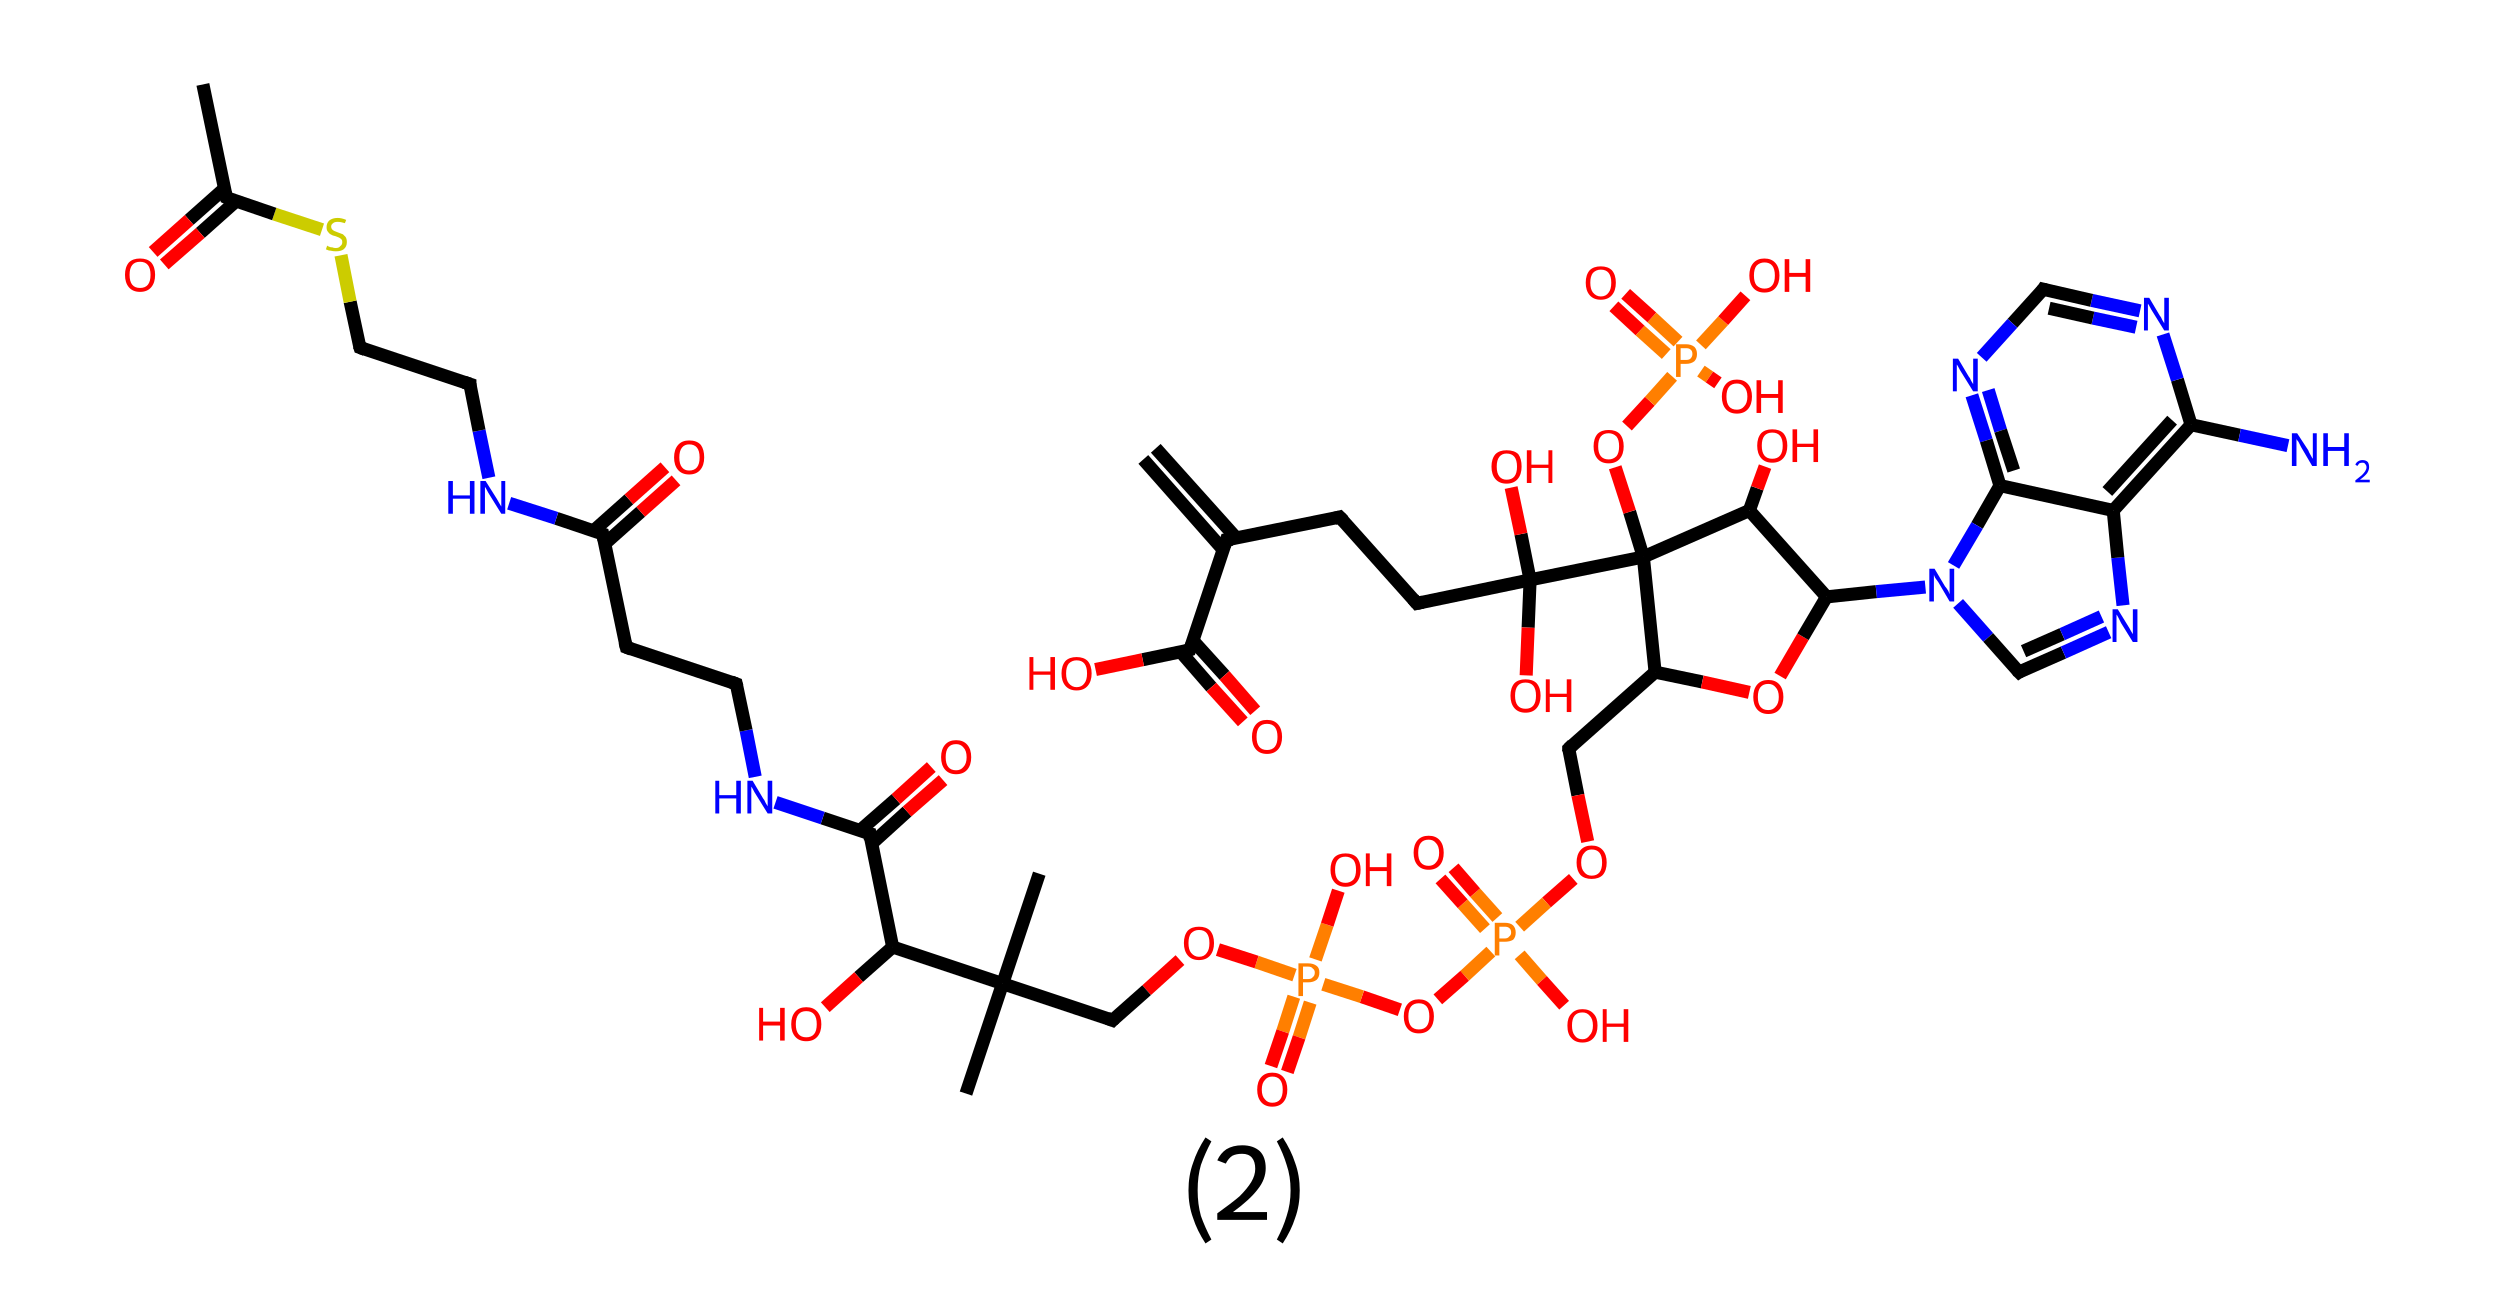 <?xml version='1.0' encoding='ASCII' standalone='yes'?>
<svg xmlns="http://www.w3.org/2000/svg" xmlns:rdkit="http://www.rdkit.org/xml" xmlns:xlink="http://www.w3.org/1999/xlink" version="1.1" baseProfile="full" xml:space="preserve" width="382px" height="200px" viewBox="0 0 382 200">
<!-- END OF HEADER -->
<rect style="opacity:1.0;fill:#FFFFFF;stroke:none" width="382.0" height="200.0" x="0.0" y="0.0"> </rect>
<path class="bond-0 atom-0 atom-1" d="M 176.6,68.5 L 188.9,82.2" style="fill:none;fill-rule:evenodd;stroke:#000000;stroke-width:2.0px;stroke-linecap:butt;stroke-linejoin:miter;stroke-opacity:1"/>
<path class="bond-0 atom-0 atom-1" d="M 174.7,70.2 L 186.9,84.0" style="fill:none;fill-rule:evenodd;stroke:#000000;stroke-width:2.0px;stroke-linecap:butt;stroke-linejoin:miter;stroke-opacity:1"/>
<path class="bond-1 atom-1 atom-2" d="M 187.4,82.5 L 204.7,79.0" style="fill:none;fill-rule:evenodd;stroke:#000000;stroke-width:2.0px;stroke-linecap:butt;stroke-linejoin:miter;stroke-opacity:1"/>
<path class="bond-2 atom-2 atom-3" d="M 204.7,79.0 L 216.5,92.2" style="fill:none;fill-rule:evenodd;stroke:#000000;stroke-width:2.0px;stroke-linecap:butt;stroke-linejoin:miter;stroke-opacity:1"/>
<path class="bond-3 atom-3 atom-4" d="M 216.5,92.2 L 233.8,88.6" style="fill:none;fill-rule:evenodd;stroke:#000000;stroke-width:2.0px;stroke-linecap:butt;stroke-linejoin:miter;stroke-opacity:1"/>
<path class="bond-4 atom-4 atom-5" d="M 233.8,88.6 L 233.5,95.9" style="fill:none;fill-rule:evenodd;stroke:#000000;stroke-width:2.0px;stroke-linecap:butt;stroke-linejoin:miter;stroke-opacity:1"/>
<path class="bond-4 atom-4 atom-5" d="M 233.5,95.9 L 233.2,103.2" style="fill:none;fill-rule:evenodd;stroke:#FF0000;stroke-width:2.0px;stroke-linecap:butt;stroke-linejoin:miter;stroke-opacity:1"/>
<path class="bond-5 atom-4 atom-6" d="M 233.8,88.6 L 232.4,81.6" style="fill:none;fill-rule:evenodd;stroke:#000000;stroke-width:2.0px;stroke-linecap:butt;stroke-linejoin:miter;stroke-opacity:1"/>
<path class="bond-5 atom-4 atom-6" d="M 232.4,81.6 L 230.9,74.5" style="fill:none;fill-rule:evenodd;stroke:#FF0000;stroke-width:2.0px;stroke-linecap:butt;stroke-linejoin:miter;stroke-opacity:1"/>
<path class="bond-6 atom-4 atom-7" d="M 233.8,88.6 L 251.1,85.1" style="fill:none;fill-rule:evenodd;stroke:#000000;stroke-width:2.0px;stroke-linecap:butt;stroke-linejoin:miter;stroke-opacity:1"/>
<path class="bond-7 atom-7 atom-8" d="M 251.1,85.1 L 249.0,78.2" style="fill:none;fill-rule:evenodd;stroke:#000000;stroke-width:2.0px;stroke-linecap:butt;stroke-linejoin:miter;stroke-opacity:1"/>
<path class="bond-7 atom-7 atom-8" d="M 249.0,78.2 L 246.8,71.4" style="fill:none;fill-rule:evenodd;stroke:#FF0000;stroke-width:2.0px;stroke-linecap:butt;stroke-linejoin:miter;stroke-opacity:1"/>
<path class="bond-8 atom-8 atom-9" d="M 248.6,65.1 L 252.1,61.3" style="fill:none;fill-rule:evenodd;stroke:#FF0000;stroke-width:2.0px;stroke-linecap:butt;stroke-linejoin:miter;stroke-opacity:1"/>
<path class="bond-8 atom-8 atom-9" d="M 252.1,61.3 L 255.5,57.5" style="fill:none;fill-rule:evenodd;stroke:#FF7F00;stroke-width:2.0px;stroke-linecap:butt;stroke-linejoin:miter;stroke-opacity:1"/>
<path class="bond-9 atom-9 atom-10" d="M 256.4,52.2 L 252.4,48.5" style="fill:none;fill-rule:evenodd;stroke:#FF7F00;stroke-width:2.0px;stroke-linecap:butt;stroke-linejoin:miter;stroke-opacity:1"/>
<path class="bond-9 atom-9 atom-10" d="M 252.4,48.5 L 248.4,44.9" style="fill:none;fill-rule:evenodd;stroke:#FF0000;stroke-width:2.0px;stroke-linecap:butt;stroke-linejoin:miter;stroke-opacity:1"/>
<path class="bond-9 atom-9 atom-10" d="M 254.6,54.1 L 250.6,50.5" style="fill:none;fill-rule:evenodd;stroke:#FF7F00;stroke-width:2.0px;stroke-linecap:butt;stroke-linejoin:miter;stroke-opacity:1"/>
<path class="bond-9 atom-9 atom-10" d="M 250.6,50.5 L 246.6,46.8" style="fill:none;fill-rule:evenodd;stroke:#FF0000;stroke-width:2.0px;stroke-linecap:butt;stroke-linejoin:miter;stroke-opacity:1"/>
<path class="bond-10 atom-9 atom-11" d="M 259.9,56.7 L 261.2,57.6" style="fill:none;fill-rule:evenodd;stroke:#FF7F00;stroke-width:2.0px;stroke-linecap:butt;stroke-linejoin:miter;stroke-opacity:1"/>
<path class="bond-10 atom-9 atom-11" d="M 261.2,57.6 L 262.5,58.5" style="fill:none;fill-rule:evenodd;stroke:#FF0000;stroke-width:2.0px;stroke-linecap:butt;stroke-linejoin:miter;stroke-opacity:1"/>
<path class="bond-11 atom-9 atom-12" d="M 259.9,52.7 L 263.3,49.0" style="fill:none;fill-rule:evenodd;stroke:#FF7F00;stroke-width:2.0px;stroke-linecap:butt;stroke-linejoin:miter;stroke-opacity:1"/>
<path class="bond-11 atom-9 atom-12" d="M 263.3,49.0 L 266.7,45.2" style="fill:none;fill-rule:evenodd;stroke:#FF0000;stroke-width:2.0px;stroke-linecap:butt;stroke-linejoin:miter;stroke-opacity:1"/>
<path class="bond-12 atom-7 atom-13" d="M 251.1,85.1 L 252.9,102.7" style="fill:none;fill-rule:evenodd;stroke:#000000;stroke-width:2.0px;stroke-linecap:butt;stroke-linejoin:miter;stroke-opacity:1"/>
<path class="bond-13 atom-13 atom-14" d="M 252.9,102.7 L 239.7,114.4" style="fill:none;fill-rule:evenodd;stroke:#000000;stroke-width:2.0px;stroke-linecap:butt;stroke-linejoin:miter;stroke-opacity:1"/>
<path class="bond-14 atom-14 atom-15" d="M 239.7,114.4 L 241.1,121.5" style="fill:none;fill-rule:evenodd;stroke:#000000;stroke-width:2.0px;stroke-linecap:butt;stroke-linejoin:miter;stroke-opacity:1"/>
<path class="bond-14 atom-14 atom-15" d="M 241.1,121.5 L 242.6,128.6" style="fill:none;fill-rule:evenodd;stroke:#FF0000;stroke-width:2.0px;stroke-linecap:butt;stroke-linejoin:miter;stroke-opacity:1"/>
<path class="bond-15 atom-15 atom-16" d="M 240.4,134.3 L 236.3,137.9" style="fill:none;fill-rule:evenodd;stroke:#FF0000;stroke-width:2.0px;stroke-linecap:butt;stroke-linejoin:miter;stroke-opacity:1"/>
<path class="bond-15 atom-15 atom-16" d="M 236.3,137.9 L 232.2,141.6" style="fill:none;fill-rule:evenodd;stroke:#FF7F00;stroke-width:2.0px;stroke-linecap:butt;stroke-linejoin:miter;stroke-opacity:1"/>
<path class="bond-16 atom-16 atom-17" d="M 228.8,140.2 L 225.4,136.4" style="fill:none;fill-rule:evenodd;stroke:#FF7F00;stroke-width:2.0px;stroke-linecap:butt;stroke-linejoin:miter;stroke-opacity:1"/>
<path class="bond-16 atom-16 atom-17" d="M 225.4,136.4 L 222.1,132.6" style="fill:none;fill-rule:evenodd;stroke:#FF0000;stroke-width:2.0px;stroke-linecap:butt;stroke-linejoin:miter;stroke-opacity:1"/>
<path class="bond-16 atom-16 atom-17" d="M 226.9,141.9 L 223.5,138.1" style="fill:none;fill-rule:evenodd;stroke:#FF7F00;stroke-width:2.0px;stroke-linecap:butt;stroke-linejoin:miter;stroke-opacity:1"/>
<path class="bond-16 atom-16 atom-17" d="M 223.5,138.1 L 220.1,134.3" style="fill:none;fill-rule:evenodd;stroke:#FF0000;stroke-width:2.0px;stroke-linecap:butt;stroke-linejoin:miter;stroke-opacity:1"/>
<path class="bond-17 atom-16 atom-18" d="M 232.2,145.9 L 235.6,149.8" style="fill:none;fill-rule:evenodd;stroke:#FF7F00;stroke-width:2.0px;stroke-linecap:butt;stroke-linejoin:miter;stroke-opacity:1"/>
<path class="bond-17 atom-16 atom-18" d="M 235.6,149.8 L 239.0,153.6" style="fill:none;fill-rule:evenodd;stroke:#FF0000;stroke-width:2.0px;stroke-linecap:butt;stroke-linejoin:miter;stroke-opacity:1"/>
<path class="bond-18 atom-16 atom-19" d="M 227.8,145.4 L 223.8,149.1" style="fill:none;fill-rule:evenodd;stroke:#FF7F00;stroke-width:2.0px;stroke-linecap:butt;stroke-linejoin:miter;stroke-opacity:1"/>
<path class="bond-18 atom-16 atom-19" d="M 223.8,149.1 L 219.7,152.7" style="fill:none;fill-rule:evenodd;stroke:#FF0000;stroke-width:2.0px;stroke-linecap:butt;stroke-linejoin:miter;stroke-opacity:1"/>
<path class="bond-19 atom-19 atom-20" d="M 213.9,154.3 L 208.1,152.3" style="fill:none;fill-rule:evenodd;stroke:#FF0000;stroke-width:2.0px;stroke-linecap:butt;stroke-linejoin:miter;stroke-opacity:1"/>
<path class="bond-19 atom-19 atom-20" d="M 208.1,152.3 L 202.2,150.4" style="fill:none;fill-rule:evenodd;stroke:#FF7F00;stroke-width:2.0px;stroke-linecap:butt;stroke-linejoin:miter;stroke-opacity:1"/>
<path class="bond-20 atom-20 atom-21" d="M 197.7,152.3 L 196.0,157.6" style="fill:none;fill-rule:evenodd;stroke:#FF7F00;stroke-width:2.0px;stroke-linecap:butt;stroke-linejoin:miter;stroke-opacity:1"/>
<path class="bond-20 atom-20 atom-21" d="M 196.0,157.6 L 194.2,162.9" style="fill:none;fill-rule:evenodd;stroke:#FF0000;stroke-width:2.0px;stroke-linecap:butt;stroke-linejoin:miter;stroke-opacity:1"/>
<path class="bond-20 atom-20 atom-21" d="M 200.2,153.2 L 198.5,158.5" style="fill:none;fill-rule:evenodd;stroke:#FF7F00;stroke-width:2.0px;stroke-linecap:butt;stroke-linejoin:miter;stroke-opacity:1"/>
<path class="bond-20 atom-20 atom-21" d="M 198.5,158.5 L 196.7,163.8" style="fill:none;fill-rule:evenodd;stroke:#FF0000;stroke-width:2.0px;stroke-linecap:butt;stroke-linejoin:miter;stroke-opacity:1"/>
<path class="bond-21 atom-20 atom-22" d="M 201.0,146.6 L 202.8,141.3" style="fill:none;fill-rule:evenodd;stroke:#FF7F00;stroke-width:2.0px;stroke-linecap:butt;stroke-linejoin:miter;stroke-opacity:1"/>
<path class="bond-21 atom-20 atom-22" d="M 202.8,141.3 L 204.5,136.1" style="fill:none;fill-rule:evenodd;stroke:#FF0000;stroke-width:2.0px;stroke-linecap:butt;stroke-linejoin:miter;stroke-opacity:1"/>
<path class="bond-22 atom-20 atom-23" d="M 197.8,149.0 L 192.0,147.0" style="fill:none;fill-rule:evenodd;stroke:#FF7F00;stroke-width:2.0px;stroke-linecap:butt;stroke-linejoin:miter;stroke-opacity:1"/>
<path class="bond-22 atom-20 atom-23" d="M 192.0,147.0 L 186.1,145.1" style="fill:none;fill-rule:evenodd;stroke:#FF0000;stroke-width:2.0px;stroke-linecap:butt;stroke-linejoin:miter;stroke-opacity:1"/>
<path class="bond-23 atom-23 atom-24" d="M 180.3,146.7 L 175.2,151.3" style="fill:none;fill-rule:evenodd;stroke:#FF0000;stroke-width:2.0px;stroke-linecap:butt;stroke-linejoin:miter;stroke-opacity:1"/>
<path class="bond-23 atom-23 atom-24" d="M 175.2,151.3 L 170.0,155.9" style="fill:none;fill-rule:evenodd;stroke:#000000;stroke-width:2.0px;stroke-linecap:butt;stroke-linejoin:miter;stroke-opacity:1"/>
<path class="bond-24 atom-24 atom-25" d="M 170.0,155.9 L 153.2,150.3" style="fill:none;fill-rule:evenodd;stroke:#000000;stroke-width:2.0px;stroke-linecap:butt;stroke-linejoin:miter;stroke-opacity:1"/>
<path class="bond-25 atom-25 atom-26" d="M 153.2,150.3 L 158.8,133.5" style="fill:none;fill-rule:evenodd;stroke:#000000;stroke-width:2.0px;stroke-linecap:butt;stroke-linejoin:miter;stroke-opacity:1"/>
<path class="bond-26 atom-25 atom-27" d="M 153.2,150.3 L 147.6,167.1" style="fill:none;fill-rule:evenodd;stroke:#000000;stroke-width:2.0px;stroke-linecap:butt;stroke-linejoin:miter;stroke-opacity:1"/>
<path class="bond-27 atom-25 atom-28" d="M 153.2,150.3 L 136.4,144.7" style="fill:none;fill-rule:evenodd;stroke:#000000;stroke-width:2.0px;stroke-linecap:butt;stroke-linejoin:miter;stroke-opacity:1"/>
<path class="bond-28 atom-28 atom-29" d="M 136.4,144.7 L 131.2,149.3" style="fill:none;fill-rule:evenodd;stroke:#000000;stroke-width:2.0px;stroke-linecap:butt;stroke-linejoin:miter;stroke-opacity:1"/>
<path class="bond-28 atom-28 atom-29" d="M 131.2,149.3 L 126.1,153.9" style="fill:none;fill-rule:evenodd;stroke:#FF0000;stroke-width:2.0px;stroke-linecap:butt;stroke-linejoin:miter;stroke-opacity:1"/>
<path class="bond-29 atom-28 atom-30" d="M 136.4,144.7 L 132.9,127.4" style="fill:none;fill-rule:evenodd;stroke:#000000;stroke-width:2.0px;stroke-linecap:butt;stroke-linejoin:miter;stroke-opacity:1"/>
<path class="bond-30 atom-30 atom-31" d="M 133.2,128.9 L 138.6,124.0" style="fill:none;fill-rule:evenodd;stroke:#000000;stroke-width:2.0px;stroke-linecap:butt;stroke-linejoin:miter;stroke-opacity:1"/>
<path class="bond-30 atom-30 atom-31" d="M 138.6,124.0 L 144.1,119.2" style="fill:none;fill-rule:evenodd;stroke:#FF0000;stroke-width:2.0px;stroke-linecap:butt;stroke-linejoin:miter;stroke-opacity:1"/>
<path class="bond-30 atom-30 atom-31" d="M 131.4,126.9 L 136.9,122.1" style="fill:none;fill-rule:evenodd;stroke:#000000;stroke-width:2.0px;stroke-linecap:butt;stroke-linejoin:miter;stroke-opacity:1"/>
<path class="bond-30 atom-30 atom-31" d="M 136.9,122.1 L 142.3,117.2" style="fill:none;fill-rule:evenodd;stroke:#FF0000;stroke-width:2.0px;stroke-linecap:butt;stroke-linejoin:miter;stroke-opacity:1"/>
<path class="bond-31 atom-30 atom-32" d="M 132.9,127.4 L 125.7,125.0" style="fill:none;fill-rule:evenodd;stroke:#000000;stroke-width:2.0px;stroke-linecap:butt;stroke-linejoin:miter;stroke-opacity:1"/>
<path class="bond-31 atom-30 atom-32" d="M 125.7,125.0 L 118.5,122.6" style="fill:none;fill-rule:evenodd;stroke:#0000FF;stroke-width:2.0px;stroke-linecap:butt;stroke-linejoin:miter;stroke-opacity:1"/>
<path class="bond-32 atom-32 atom-33" d="M 115.4,118.7 L 114.0,111.6" style="fill:none;fill-rule:evenodd;stroke:#0000FF;stroke-width:2.0px;stroke-linecap:butt;stroke-linejoin:miter;stroke-opacity:1"/>
<path class="bond-32 atom-32 atom-33" d="M 114.0,111.6 L 112.5,104.5" style="fill:none;fill-rule:evenodd;stroke:#000000;stroke-width:2.0px;stroke-linecap:butt;stroke-linejoin:miter;stroke-opacity:1"/>
<path class="bond-33 atom-33 atom-34" d="M 112.5,104.5 L 95.7,98.9" style="fill:none;fill-rule:evenodd;stroke:#000000;stroke-width:2.0px;stroke-linecap:butt;stroke-linejoin:miter;stroke-opacity:1"/>
<path class="bond-34 atom-34 atom-35" d="M 95.7,98.9 L 92.1,81.6" style="fill:none;fill-rule:evenodd;stroke:#000000;stroke-width:2.0px;stroke-linecap:butt;stroke-linejoin:miter;stroke-opacity:1"/>
<path class="bond-35 atom-35 atom-36" d="M 92.4,83.1 L 97.9,78.2" style="fill:none;fill-rule:evenodd;stroke:#000000;stroke-width:2.0px;stroke-linecap:butt;stroke-linejoin:miter;stroke-opacity:1"/>
<path class="bond-35 atom-35 atom-36" d="M 97.9,78.2 L 103.3,73.4" style="fill:none;fill-rule:evenodd;stroke:#FF0000;stroke-width:2.0px;stroke-linecap:butt;stroke-linejoin:miter;stroke-opacity:1"/>
<path class="bond-35 atom-35 atom-36" d="M 90.7,81.1 L 96.1,76.3" style="fill:none;fill-rule:evenodd;stroke:#000000;stroke-width:2.0px;stroke-linecap:butt;stroke-linejoin:miter;stroke-opacity:1"/>
<path class="bond-35 atom-35 atom-36" d="M 96.1,76.3 L 101.6,71.4" style="fill:none;fill-rule:evenodd;stroke:#FF0000;stroke-width:2.0px;stroke-linecap:butt;stroke-linejoin:miter;stroke-opacity:1"/>
<path class="bond-36 atom-35 atom-37" d="M 92.1,81.6 L 85.0,79.2" style="fill:none;fill-rule:evenodd;stroke:#000000;stroke-width:2.0px;stroke-linecap:butt;stroke-linejoin:miter;stroke-opacity:1"/>
<path class="bond-36 atom-35 atom-37" d="M 85.0,79.2 L 77.8,76.9" style="fill:none;fill-rule:evenodd;stroke:#0000FF;stroke-width:2.0px;stroke-linecap:butt;stroke-linejoin:miter;stroke-opacity:1"/>
<path class="bond-37 atom-37 atom-38" d="M 74.7,73.0 L 73.2,65.8" style="fill:none;fill-rule:evenodd;stroke:#0000FF;stroke-width:2.0px;stroke-linecap:butt;stroke-linejoin:miter;stroke-opacity:1"/>
<path class="bond-37 atom-37 atom-38" d="M 73.2,65.8 L 71.8,58.7" style="fill:none;fill-rule:evenodd;stroke:#000000;stroke-width:2.0px;stroke-linecap:butt;stroke-linejoin:miter;stroke-opacity:1"/>
<path class="bond-38 atom-38 atom-39" d="M 71.8,58.7 L 55.0,53.1" style="fill:none;fill-rule:evenodd;stroke:#000000;stroke-width:2.0px;stroke-linecap:butt;stroke-linejoin:miter;stroke-opacity:1"/>
<path class="bond-39 atom-39 atom-40" d="M 55.0,53.1 L 53.5,46.1" style="fill:none;fill-rule:evenodd;stroke:#000000;stroke-width:2.0px;stroke-linecap:butt;stroke-linejoin:miter;stroke-opacity:1"/>
<path class="bond-39 atom-39 atom-40" d="M 53.5,46.1 L 52.1,39.0" style="fill:none;fill-rule:evenodd;stroke:#CCCC00;stroke-width:2.0px;stroke-linecap:butt;stroke-linejoin:miter;stroke-opacity:1"/>
<path class="bond-40 atom-40 atom-41" d="M 49.2,35.1 L 41.9,32.7" style="fill:none;fill-rule:evenodd;stroke:#CCCC00;stroke-width:2.0px;stroke-linecap:butt;stroke-linejoin:miter;stroke-opacity:1"/>
<path class="bond-40 atom-40 atom-41" d="M 41.9,32.7 L 34.6,30.2" style="fill:none;fill-rule:evenodd;stroke:#000000;stroke-width:2.0px;stroke-linecap:butt;stroke-linejoin:miter;stroke-opacity:1"/>
<path class="bond-41 atom-41 atom-42" d="M 34.6,30.2 L 31.0,12.9" style="fill:none;fill-rule:evenodd;stroke:#000000;stroke-width:2.0px;stroke-linecap:butt;stroke-linejoin:miter;stroke-opacity:1"/>
<path class="bond-42 atom-41 atom-43" d="M 34.3,28.8 L 28.9,33.6" style="fill:none;fill-rule:evenodd;stroke:#000000;stroke-width:2.0px;stroke-linecap:butt;stroke-linejoin:miter;stroke-opacity:1"/>
<path class="bond-42 atom-41 atom-43" d="M 28.9,33.6 L 23.4,38.5" style="fill:none;fill-rule:evenodd;stroke:#FF0000;stroke-width:2.0px;stroke-linecap:butt;stroke-linejoin:miter;stroke-opacity:1"/>
<path class="bond-42 atom-41 atom-43" d="M 36.1,30.7 L 30.6,35.6" style="fill:none;fill-rule:evenodd;stroke:#000000;stroke-width:2.0px;stroke-linecap:butt;stroke-linejoin:miter;stroke-opacity:1"/>
<path class="bond-42 atom-41 atom-43" d="M 30.6,35.6 L 25.1,40.4" style="fill:none;fill-rule:evenodd;stroke:#FF0000;stroke-width:2.0px;stroke-linecap:butt;stroke-linejoin:miter;stroke-opacity:1"/>
<path class="bond-43 atom-13 atom-44" d="M 252.9,102.7 L 260.1,104.2" style="fill:none;fill-rule:evenodd;stroke:#000000;stroke-width:2.0px;stroke-linecap:butt;stroke-linejoin:miter;stroke-opacity:1"/>
<path class="bond-43 atom-13 atom-44" d="M 260.1,104.2 L 267.3,105.8" style="fill:none;fill-rule:evenodd;stroke:#FF0000;stroke-width:2.0px;stroke-linecap:butt;stroke-linejoin:miter;stroke-opacity:1"/>
<path class="bond-44 atom-44 atom-45" d="M 272.0,103.3 L 275.5,97.3" style="fill:none;fill-rule:evenodd;stroke:#FF0000;stroke-width:2.0px;stroke-linecap:butt;stroke-linejoin:miter;stroke-opacity:1"/>
<path class="bond-44 atom-44 atom-45" d="M 275.5,97.3 L 279.1,91.2" style="fill:none;fill-rule:evenodd;stroke:#000000;stroke-width:2.0px;stroke-linecap:butt;stroke-linejoin:miter;stroke-opacity:1"/>
<path class="bond-45 atom-45 atom-46" d="M 279.1,91.2 L 286.7,90.4" style="fill:none;fill-rule:evenodd;stroke:#000000;stroke-width:2.0px;stroke-linecap:butt;stroke-linejoin:miter;stroke-opacity:1"/>
<path class="bond-45 atom-45 atom-46" d="M 286.7,90.4 L 294.2,89.7" style="fill:none;fill-rule:evenodd;stroke:#0000FF;stroke-width:2.0px;stroke-linecap:butt;stroke-linejoin:miter;stroke-opacity:1"/>
<path class="bond-46 atom-46 atom-47" d="M 299.2,92.2 L 303.8,97.4" style="fill:none;fill-rule:evenodd;stroke:#0000FF;stroke-width:2.0px;stroke-linecap:butt;stroke-linejoin:miter;stroke-opacity:1"/>
<path class="bond-46 atom-46 atom-47" d="M 303.8,97.4 L 308.5,102.7" style="fill:none;fill-rule:evenodd;stroke:#000000;stroke-width:2.0px;stroke-linecap:butt;stroke-linejoin:miter;stroke-opacity:1"/>
<path class="bond-47 atom-47 atom-48" d="M 308.5,102.7 L 315.3,99.7" style="fill:none;fill-rule:evenodd;stroke:#000000;stroke-width:2.0px;stroke-linecap:butt;stroke-linejoin:miter;stroke-opacity:1"/>
<path class="bond-47 atom-47 atom-48" d="M 315.3,99.7 L 322.2,96.6" style="fill:none;fill-rule:evenodd;stroke:#0000FF;stroke-width:2.0px;stroke-linecap:butt;stroke-linejoin:miter;stroke-opacity:1"/>
<path class="bond-47 atom-47 atom-48" d="M 309.2,99.5 L 315.1,96.9" style="fill:none;fill-rule:evenodd;stroke:#000000;stroke-width:2.0px;stroke-linecap:butt;stroke-linejoin:miter;stroke-opacity:1"/>
<path class="bond-47 atom-47 atom-48" d="M 315.1,96.9 L 321.1,94.2" style="fill:none;fill-rule:evenodd;stroke:#0000FF;stroke-width:2.0px;stroke-linecap:butt;stroke-linejoin:miter;stroke-opacity:1"/>
<path class="bond-48 atom-48 atom-49" d="M 324.4,92.5 L 323.6,85.2" style="fill:none;fill-rule:evenodd;stroke:#0000FF;stroke-width:2.0px;stroke-linecap:butt;stroke-linejoin:miter;stroke-opacity:1"/>
<path class="bond-48 atom-48 atom-49" d="M 323.6,85.2 L 322.9,78.0" style="fill:none;fill-rule:evenodd;stroke:#000000;stroke-width:2.0px;stroke-linecap:butt;stroke-linejoin:miter;stroke-opacity:1"/>
<path class="bond-49 atom-49 atom-50" d="M 322.9,78.0 L 334.8,64.9" style="fill:none;fill-rule:evenodd;stroke:#000000;stroke-width:2.0px;stroke-linecap:butt;stroke-linejoin:miter;stroke-opacity:1"/>
<path class="bond-49 atom-49 atom-50" d="M 322.0,75.1 L 331.9,64.2" style="fill:none;fill-rule:evenodd;stroke:#000000;stroke-width:2.0px;stroke-linecap:butt;stroke-linejoin:miter;stroke-opacity:1"/>
<path class="bond-50 atom-50 atom-51" d="M 334.8,64.9 L 342.2,66.5" style="fill:none;fill-rule:evenodd;stroke:#000000;stroke-width:2.0px;stroke-linecap:butt;stroke-linejoin:miter;stroke-opacity:1"/>
<path class="bond-50 atom-50 atom-51" d="M 342.2,66.5 L 349.6,68.1" style="fill:none;fill-rule:evenodd;stroke:#0000FF;stroke-width:2.0px;stroke-linecap:butt;stroke-linejoin:miter;stroke-opacity:1"/>
<path class="bond-51 atom-50 atom-52" d="M 334.8,64.9 L 332.7,58.0" style="fill:none;fill-rule:evenodd;stroke:#000000;stroke-width:2.0px;stroke-linecap:butt;stroke-linejoin:miter;stroke-opacity:1"/>
<path class="bond-51 atom-50 atom-52" d="M 332.7,58.0 L 330.5,51.1" style="fill:none;fill-rule:evenodd;stroke:#0000FF;stroke-width:2.0px;stroke-linecap:butt;stroke-linejoin:miter;stroke-opacity:1"/>
<path class="bond-52 atom-52 atom-53" d="M 327.0,47.5 L 319.6,45.9" style="fill:none;fill-rule:evenodd;stroke:#0000FF;stroke-width:2.0px;stroke-linecap:butt;stroke-linejoin:miter;stroke-opacity:1"/>
<path class="bond-52 atom-52 atom-53" d="M 319.6,45.9 L 312.2,44.2" style="fill:none;fill-rule:evenodd;stroke:#000000;stroke-width:2.0px;stroke-linecap:butt;stroke-linejoin:miter;stroke-opacity:1"/>
<path class="bond-52 atom-52 atom-53" d="M 326.4,50.0 L 319.8,48.6" style="fill:none;fill-rule:evenodd;stroke:#0000FF;stroke-width:2.0px;stroke-linecap:butt;stroke-linejoin:miter;stroke-opacity:1"/>
<path class="bond-52 atom-52 atom-53" d="M 319.8,48.6 L 313.1,47.1" style="fill:none;fill-rule:evenodd;stroke:#000000;stroke-width:2.0px;stroke-linecap:butt;stroke-linejoin:miter;stroke-opacity:1"/>
<path class="bond-53 atom-53 atom-54" d="M 312.2,44.2 L 307.5,49.4" style="fill:none;fill-rule:evenodd;stroke:#000000;stroke-width:2.0px;stroke-linecap:butt;stroke-linejoin:miter;stroke-opacity:1"/>
<path class="bond-53 atom-53 atom-54" d="M 307.5,49.4 L 302.8,54.6" style="fill:none;fill-rule:evenodd;stroke:#0000FF;stroke-width:2.0px;stroke-linecap:butt;stroke-linejoin:miter;stroke-opacity:1"/>
<path class="bond-54 atom-54 atom-55" d="M 301.3,60.4 L 303.5,67.3" style="fill:none;fill-rule:evenodd;stroke:#0000FF;stroke-width:2.0px;stroke-linecap:butt;stroke-linejoin:miter;stroke-opacity:1"/>
<path class="bond-54 atom-54 atom-55" d="M 303.5,67.3 L 305.6,74.2" style="fill:none;fill-rule:evenodd;stroke:#000000;stroke-width:2.0px;stroke-linecap:butt;stroke-linejoin:miter;stroke-opacity:1"/>
<path class="bond-54 atom-54 atom-55" d="M 303.8,59.6 L 305.7,65.8" style="fill:none;fill-rule:evenodd;stroke:#0000FF;stroke-width:2.0px;stroke-linecap:butt;stroke-linejoin:miter;stroke-opacity:1"/>
<path class="bond-54 atom-54 atom-55" d="M 305.7,65.8 L 307.7,71.9" style="fill:none;fill-rule:evenodd;stroke:#000000;stroke-width:2.0px;stroke-linecap:butt;stroke-linejoin:miter;stroke-opacity:1"/>
<path class="bond-55 atom-45 atom-56" d="M 279.1,91.2 L 267.3,78.0" style="fill:none;fill-rule:evenodd;stroke:#000000;stroke-width:2.0px;stroke-linecap:butt;stroke-linejoin:miter;stroke-opacity:1"/>
<path class="bond-56 atom-56 atom-57" d="M 267.3,78.0 L 268.5,74.6" style="fill:none;fill-rule:evenodd;stroke:#000000;stroke-width:2.0px;stroke-linecap:butt;stroke-linejoin:miter;stroke-opacity:1"/>
<path class="bond-56 atom-56 atom-57" d="M 268.5,74.6 L 269.7,71.3" style="fill:none;fill-rule:evenodd;stroke:#FF0000;stroke-width:2.0px;stroke-linecap:butt;stroke-linejoin:miter;stroke-opacity:1"/>
<path class="bond-57 atom-1 atom-58" d="M 187.4,82.5 L 181.8,99.3" style="fill:none;fill-rule:evenodd;stroke:#000000;stroke-width:2.0px;stroke-linecap:butt;stroke-linejoin:miter;stroke-opacity:1"/>
<path class="bond-58 atom-58 atom-59" d="M 180.4,99.6 L 185.1,105.0" style="fill:none;fill-rule:evenodd;stroke:#000000;stroke-width:2.0px;stroke-linecap:butt;stroke-linejoin:miter;stroke-opacity:1"/>
<path class="bond-58 atom-58 atom-59" d="M 185.1,105.0 L 189.9,110.3" style="fill:none;fill-rule:evenodd;stroke:#FF0000;stroke-width:2.0px;stroke-linecap:butt;stroke-linejoin:miter;stroke-opacity:1"/>
<path class="bond-58 atom-58 atom-59" d="M 182.3,97.9 L 187.1,103.2" style="fill:none;fill-rule:evenodd;stroke:#000000;stroke-width:2.0px;stroke-linecap:butt;stroke-linejoin:miter;stroke-opacity:1"/>
<path class="bond-58 atom-58 atom-59" d="M 187.1,103.2 L 191.8,108.6" style="fill:none;fill-rule:evenodd;stroke:#FF0000;stroke-width:2.0px;stroke-linecap:butt;stroke-linejoin:miter;stroke-opacity:1"/>
<path class="bond-59 atom-58 atom-60" d="M 181.8,99.3 L 174.6,100.8" style="fill:none;fill-rule:evenodd;stroke:#000000;stroke-width:2.0px;stroke-linecap:butt;stroke-linejoin:miter;stroke-opacity:1"/>
<path class="bond-59 atom-58 atom-60" d="M 174.6,100.8 L 167.4,102.3" style="fill:none;fill-rule:evenodd;stroke:#FF0000;stroke-width:2.0px;stroke-linecap:butt;stroke-linejoin:miter;stroke-opacity:1"/>
<path class="bond-60 atom-56 atom-7" d="M 267.3,78.0 L 251.1,85.1" style="fill:none;fill-rule:evenodd;stroke:#000000;stroke-width:2.0px;stroke-linecap:butt;stroke-linejoin:miter;stroke-opacity:1"/>
<path class="bond-61 atom-55 atom-46" d="M 305.6,74.2 L 302.1,80.3" style="fill:none;fill-rule:evenodd;stroke:#000000;stroke-width:2.0px;stroke-linecap:butt;stroke-linejoin:miter;stroke-opacity:1"/>
<path class="bond-61 atom-55 atom-46" d="M 302.1,80.3 L 298.5,86.4" style="fill:none;fill-rule:evenodd;stroke:#0000FF;stroke-width:2.0px;stroke-linecap:butt;stroke-linejoin:miter;stroke-opacity:1"/>
<path class="bond-62 atom-55 atom-49" d="M 305.6,74.2 L 322.9,78.0" style="fill:none;fill-rule:evenodd;stroke:#000000;stroke-width:2.0px;stroke-linecap:butt;stroke-linejoin:miter;stroke-opacity:1"/>
<path d="M 188.3,82.4 L 187.4,82.5 L 187.1,83.4" style="fill:none;stroke:#000000;stroke-width:2.0px;stroke-linecap:butt;stroke-linejoin:miter;stroke-opacity:1;"/>
<path d="M 203.9,79.2 L 204.7,79.0 L 205.3,79.6" style="fill:none;stroke:#000000;stroke-width:2.0px;stroke-linecap:butt;stroke-linejoin:miter;stroke-opacity:1;"/>
<path d="M 215.9,91.5 L 216.5,92.2 L 217.4,92.0" style="fill:none;stroke:#000000;stroke-width:2.0px;stroke-linecap:butt;stroke-linejoin:miter;stroke-opacity:1;"/>
<path d="M 240.3,113.8 L 239.7,114.4 L 239.7,114.8" style="fill:none;stroke:#000000;stroke-width:2.0px;stroke-linecap:butt;stroke-linejoin:miter;stroke-opacity:1;"/>
<path d="M 170.3,155.6 L 170.0,155.9 L 169.2,155.6" style="fill:none;stroke:#000000;stroke-width:2.0px;stroke-linecap:butt;stroke-linejoin:miter;stroke-opacity:1;"/>
<path d="M 133.0,128.3 L 132.9,127.4 L 132.5,127.3" style="fill:none;stroke:#000000;stroke-width:2.0px;stroke-linecap:butt;stroke-linejoin:miter;stroke-opacity:1;"/>
<path d="M 112.6,104.9 L 112.5,104.5 L 111.7,104.2" style="fill:none;stroke:#000000;stroke-width:2.0px;stroke-linecap:butt;stroke-linejoin:miter;stroke-opacity:1;"/>
<path d="M 96.5,99.2 L 95.7,98.9 L 95.5,98.1" style="fill:none;stroke:#000000;stroke-width:2.0px;stroke-linecap:butt;stroke-linejoin:miter;stroke-opacity:1;"/>
<path d="M 92.3,82.5 L 92.1,81.6 L 91.8,81.5" style="fill:none;stroke:#000000;stroke-width:2.0px;stroke-linecap:butt;stroke-linejoin:miter;stroke-opacity:1;"/>
<path d="M 71.8,59.1 L 71.8,58.7 L 70.9,58.4" style="fill:none;stroke:#000000;stroke-width:2.0px;stroke-linecap:butt;stroke-linejoin:miter;stroke-opacity:1;"/>
<path d="M 55.8,53.4 L 55.0,53.1 L 54.9,52.8" style="fill:none;stroke:#000000;stroke-width:2.0px;stroke-linecap:butt;stroke-linejoin:miter;stroke-opacity:1;"/>
<path d="M 35.0,30.4 L 34.6,30.2 L 34.4,29.4" style="fill:none;stroke:#000000;stroke-width:2.0px;stroke-linecap:butt;stroke-linejoin:miter;stroke-opacity:1;"/>
<path d="M 308.2,102.4 L 308.5,102.7 L 308.8,102.5" style="fill:none;stroke:#000000;stroke-width:2.0px;stroke-linecap:butt;stroke-linejoin:miter;stroke-opacity:1;"/>
<path d="M 312.6,44.3 L 312.2,44.2 L 312.0,44.5" style="fill:none;stroke:#000000;stroke-width:2.0px;stroke-linecap:butt;stroke-linejoin:miter;stroke-opacity:1;"/>
<path d="M 182.1,98.5 L 181.8,99.3 L 181.5,99.4" style="fill:none;stroke:#000000;stroke-width:2.0px;stroke-linecap:butt;stroke-linejoin:miter;stroke-opacity:1;"/>
<path class="atom-5" d="M 230.8 106.3 Q 230.8 105.1, 231.4 104.4 Q 232.0 103.8, 233.1 103.8 Q 234.2 103.8, 234.8 104.4 Q 235.4 105.1, 235.4 106.3 Q 235.4 107.5, 234.8 108.2 Q 234.2 108.9, 233.1 108.9 Q 232.0 108.9, 231.4 108.2 Q 230.8 107.5, 230.8 106.3 M 233.1 108.3 Q 233.9 108.3, 234.3 107.8 Q 234.7 107.3, 234.7 106.3 Q 234.7 105.3, 234.3 104.8 Q 233.9 104.3, 233.1 104.3 Q 232.3 104.3, 231.9 104.8 Q 231.5 105.3, 231.5 106.3 Q 231.5 107.3, 231.9 107.8 Q 232.3 108.3, 233.1 108.3 " fill="#FF0000"/>
<path class="atom-5" d="M 236.2 103.8 L 236.8 103.8 L 236.8 106.0 L 239.4 106.0 L 239.4 103.8 L 240.1 103.8 L 240.1 108.8 L 239.4 108.8 L 239.4 106.5 L 236.8 106.5 L 236.8 108.8 L 236.2 108.8 L 236.2 103.8 " fill="#FF0000"/>
<path class="atom-6" d="M 227.9 71.3 Q 227.9 70.1, 228.5 69.4 Q 229.1 68.8, 230.2 68.8 Q 231.4 68.8, 232.0 69.4 Q 232.5 70.1, 232.5 71.3 Q 232.5 72.5, 231.9 73.2 Q 231.3 73.9, 230.2 73.9 Q 229.1 73.9, 228.5 73.2 Q 227.9 72.5, 227.9 71.3 M 230.2 73.3 Q 231.0 73.3, 231.4 72.8 Q 231.8 72.3, 231.8 71.3 Q 231.8 70.3, 231.4 69.8 Q 231.0 69.3, 230.2 69.3 Q 229.5 69.3, 229.1 69.8 Q 228.7 70.3, 228.7 71.3 Q 228.7 72.3, 229.1 72.8 Q 229.5 73.3, 230.2 73.3 " fill="#FF0000"/>
<path class="atom-6" d="M 233.3 68.8 L 234.0 68.8 L 234.0 71.0 L 236.6 71.0 L 236.6 68.8 L 237.2 68.8 L 237.2 73.8 L 236.6 73.8 L 236.6 71.5 L 234.0 71.5 L 234.0 73.8 L 233.3 73.8 L 233.3 68.8 " fill="#FF0000"/>
<path class="atom-8" d="M 243.5 68.2 Q 243.5 67.0, 244.1 66.3 Q 244.7 65.7, 245.8 65.7 Q 246.9 65.7, 247.5 66.3 Q 248.1 67.0, 248.1 68.2 Q 248.1 69.4, 247.5 70.1 Q 246.9 70.8, 245.8 70.8 Q 244.7 70.8, 244.1 70.1 Q 243.5 69.4, 243.5 68.2 M 245.8 70.2 Q 246.5 70.2, 247.0 69.7 Q 247.4 69.2, 247.4 68.2 Q 247.4 67.2, 247.0 66.7 Q 246.5 66.2, 245.8 66.2 Q 245.0 66.2, 244.6 66.7 Q 244.2 67.2, 244.2 68.2 Q 244.2 69.2, 244.6 69.7 Q 245.0 70.2, 245.8 70.2 " fill="#FF0000"/>
<path class="atom-9" d="M 257.6 52.6 Q 258.4 52.6, 258.9 53.0 Q 259.3 53.4, 259.3 54.1 Q 259.3 54.8, 258.9 55.2 Q 258.4 55.6, 257.6 55.6 L 256.8 55.6 L 256.8 57.6 L 256.1 57.6 L 256.1 52.6 L 257.6 52.6 M 257.6 55.0 Q 258.1 55.0, 258.3 54.8 Q 258.6 54.5, 258.6 54.1 Q 258.6 53.6, 258.3 53.4 Q 258.1 53.2, 257.6 53.2 L 256.8 53.2 L 256.8 55.0 L 257.6 55.0 " fill="#FF7F00"/>
<path class="atom-10" d="M 242.3 43.2 Q 242.3 42.0, 242.9 41.3 Q 243.5 40.7, 244.6 40.7 Q 245.7 40.7, 246.3 41.3 Q 246.9 42.0, 246.9 43.2 Q 246.9 44.4, 246.3 45.1 Q 245.7 45.8, 244.6 45.8 Q 243.5 45.8, 242.9 45.1 Q 242.3 44.4, 242.3 43.2 M 244.6 45.3 Q 245.4 45.3, 245.8 44.7 Q 246.2 44.2, 246.2 43.2 Q 246.2 42.2, 245.8 41.7 Q 245.4 41.2, 244.6 41.2 Q 243.9 41.2, 243.4 41.7 Q 243.0 42.2, 243.0 43.2 Q 243.0 44.2, 243.4 44.7 Q 243.9 45.3, 244.6 45.3 " fill="#FF0000"/>
<path class="atom-11" d="M 263.1 60.6 Q 263.1 59.4, 263.7 58.7 Q 264.3 58.0, 265.4 58.0 Q 266.5 58.0, 267.1 58.7 Q 267.7 59.4, 267.7 60.6 Q 267.7 61.8, 267.1 62.5 Q 266.5 63.2, 265.4 63.2 Q 264.3 63.2, 263.7 62.5 Q 263.1 61.8, 263.1 60.6 M 265.4 62.6 Q 266.1 62.6, 266.5 62.1 Q 267.0 61.6, 267.0 60.6 Q 267.0 59.6, 266.5 59.1 Q 266.1 58.6, 265.4 58.6 Q 264.6 58.6, 264.2 59.1 Q 263.8 59.6, 263.8 60.6 Q 263.8 61.6, 264.2 62.1 Q 264.6 62.6, 265.4 62.6 " fill="#FF0000"/>
<path class="atom-11" d="M 268.4 58.1 L 269.1 58.1 L 269.1 60.2 L 271.7 60.2 L 271.7 58.1 L 272.4 58.1 L 272.4 63.1 L 271.7 63.1 L 271.7 60.8 L 269.1 60.8 L 269.1 63.1 L 268.4 63.1 L 268.4 58.1 " fill="#FF0000"/>
<path class="atom-12" d="M 267.3 42.1 Q 267.3 40.9, 267.9 40.2 Q 268.5 39.5, 269.6 39.5 Q 270.7 39.5, 271.3 40.2 Q 271.9 40.9, 271.9 42.1 Q 271.9 43.3, 271.3 44.0 Q 270.7 44.7, 269.6 44.7 Q 268.5 44.7, 267.9 44.0 Q 267.3 43.3, 267.3 42.1 M 269.6 44.1 Q 270.4 44.1, 270.8 43.6 Q 271.2 43.1, 271.2 42.1 Q 271.2 41.1, 270.8 40.6 Q 270.4 40.1, 269.6 40.1 Q 268.9 40.1, 268.4 40.6 Q 268.0 41.1, 268.0 42.1 Q 268.0 43.1, 268.4 43.6 Q 268.9 44.1, 269.6 44.1 " fill="#FF0000"/>
<path class="atom-12" d="M 272.7 39.6 L 273.4 39.6 L 273.4 41.7 L 275.9 41.7 L 275.9 39.6 L 276.6 39.6 L 276.6 44.6 L 275.9 44.6 L 275.9 42.3 L 273.4 42.3 L 273.4 44.6 L 272.7 44.6 L 272.7 39.6 " fill="#FF0000"/>
<path class="atom-15" d="M 240.9 131.8 Q 240.9 130.6, 241.5 129.9 Q 242.1 129.2, 243.2 129.2 Q 244.3 129.2, 244.9 129.9 Q 245.5 130.6, 245.5 131.8 Q 245.5 133.0, 244.9 133.7 Q 244.3 134.3, 243.2 134.3 Q 242.1 134.3, 241.5 133.7 Q 240.9 133.0, 240.9 131.8 M 243.2 133.8 Q 244.0 133.8, 244.4 133.3 Q 244.8 132.8, 244.8 131.8 Q 244.8 130.8, 244.4 130.3 Q 244.0 129.8, 243.2 129.8 Q 242.5 129.8, 242.1 130.3 Q 241.6 130.8, 241.6 131.8 Q 241.6 132.8, 242.1 133.3 Q 242.5 133.8, 243.2 133.8 " fill="#FF0000"/>
<path class="atom-16" d="M 229.9 141.0 Q 230.8 141.0, 231.2 141.4 Q 231.6 141.8, 231.6 142.5 Q 231.6 143.2, 231.2 143.6 Q 230.7 143.9, 229.9 143.9 L 229.1 143.9 L 229.1 146.0 L 228.4 146.0 L 228.4 141.0 L 229.9 141.0 M 229.9 143.4 Q 230.4 143.4, 230.6 143.1 Q 230.9 142.9, 230.9 142.5 Q 230.9 142.0, 230.6 141.8 Q 230.4 141.6, 229.9 141.6 L 229.1 141.6 L 229.1 143.4 L 229.9 143.4 " fill="#FF7F00"/>
<path class="atom-17" d="M 216.0 130.3 Q 216.0 129.1, 216.6 128.4 Q 217.2 127.7, 218.3 127.7 Q 219.4 127.7, 220.0 128.4 Q 220.6 129.1, 220.6 130.3 Q 220.6 131.5, 220.0 132.2 Q 219.4 132.9, 218.3 132.9 Q 217.2 132.9, 216.6 132.2 Q 216.0 131.5, 216.0 130.3 M 218.3 132.3 Q 219.0 132.3, 219.4 131.8 Q 219.9 131.3, 219.9 130.3 Q 219.9 129.3, 219.4 128.8 Q 219.0 128.3, 218.3 128.3 Q 217.5 128.3, 217.1 128.8 Q 216.7 129.3, 216.7 130.3 Q 216.7 131.3, 217.1 131.8 Q 217.5 132.3, 218.3 132.3 " fill="#FF0000"/>
<path class="atom-18" d="M 239.5 156.7 Q 239.5 155.5, 240.1 154.9 Q 240.7 154.2, 241.8 154.2 Q 242.9 154.2, 243.5 154.9 Q 244.1 155.5, 244.1 156.7 Q 244.1 157.9, 243.5 158.6 Q 242.9 159.3, 241.8 159.3 Q 240.7 159.3, 240.1 158.6 Q 239.5 158.0, 239.5 156.7 M 241.8 158.8 Q 242.5 158.8, 242.9 158.2 Q 243.4 157.7, 243.4 156.7 Q 243.4 155.7, 242.9 155.2 Q 242.5 154.7, 241.8 154.7 Q 241.0 154.7, 240.6 155.2 Q 240.2 155.7, 240.2 156.7 Q 240.2 157.7, 240.6 158.2 Q 241.0 158.8, 241.8 158.8 " fill="#FF0000"/>
<path class="atom-18" d="M 244.9 154.2 L 245.5 154.2 L 245.5 156.4 L 248.1 156.4 L 248.1 154.2 L 248.8 154.2 L 248.8 159.2 L 248.1 159.2 L 248.1 156.9 L 245.5 156.9 L 245.5 159.2 L 244.9 159.2 L 244.9 154.2 " fill="#FF0000"/>
<path class="atom-19" d="M 214.5 155.3 Q 214.5 154.1, 215.1 153.4 Q 215.7 152.7, 216.8 152.7 Q 217.9 152.7, 218.5 153.4 Q 219.1 154.1, 219.1 155.3 Q 219.1 156.5, 218.5 157.2 Q 217.9 157.9, 216.8 157.9 Q 215.7 157.9, 215.1 157.2 Q 214.5 156.5, 214.5 155.3 M 216.8 157.3 Q 217.6 157.3, 218.0 156.8 Q 218.4 156.3, 218.4 155.3 Q 218.4 154.3, 218.0 153.8 Q 217.6 153.3, 216.8 153.3 Q 216.0 153.3, 215.6 153.8 Q 215.2 154.3, 215.2 155.3 Q 215.2 156.3, 215.6 156.8 Q 216.0 157.3, 216.8 157.3 " fill="#FF0000"/>
<path class="atom-20" d="M 199.9 147.2 Q 200.7 147.2, 201.2 147.6 Q 201.6 147.9, 201.6 148.6 Q 201.6 149.3, 201.2 149.7 Q 200.7 150.1, 199.9 150.1 L 199.1 150.1 L 199.1 152.2 L 198.4 152.2 L 198.4 147.2 L 199.9 147.2 M 199.9 149.6 Q 200.4 149.6, 200.6 149.3 Q 200.9 149.1, 200.9 148.6 Q 200.9 148.2, 200.6 148.0 Q 200.4 147.7, 199.9 147.7 L 199.1 147.7 L 199.1 149.6 L 199.9 149.6 " fill="#FF7F00"/>
<path class="atom-21" d="M 192.1 166.5 Q 192.1 165.3, 192.7 164.6 Q 193.3 163.9, 194.4 163.9 Q 195.5 163.9, 196.1 164.6 Q 196.7 165.3, 196.7 166.5 Q 196.7 167.7, 196.1 168.4 Q 195.5 169.1, 194.4 169.1 Q 193.3 169.1, 192.7 168.4 Q 192.1 167.7, 192.1 166.5 M 194.4 168.5 Q 195.2 168.5, 195.6 168.0 Q 196.0 167.5, 196.0 166.5 Q 196.0 165.5, 195.6 165.0 Q 195.2 164.5, 194.4 164.5 Q 193.7 164.5, 193.3 165.0 Q 192.8 165.5, 192.8 166.5 Q 192.8 167.5, 193.3 168.0 Q 193.7 168.5, 194.4 168.5 " fill="#FF0000"/>
<path class="atom-22" d="M 203.3 132.9 Q 203.3 131.7, 203.9 131.0 Q 204.5 130.4, 205.6 130.4 Q 206.7 130.4, 207.3 131.0 Q 207.9 131.7, 207.9 132.9 Q 207.9 134.1, 207.3 134.8 Q 206.7 135.5, 205.6 135.5 Q 204.5 135.5, 203.9 134.8 Q 203.3 134.1, 203.3 132.9 M 205.6 134.9 Q 206.3 134.9, 206.8 134.4 Q 207.2 133.9, 207.2 132.9 Q 207.2 131.9, 206.8 131.4 Q 206.3 130.9, 205.6 130.9 Q 204.8 130.9, 204.4 131.4 Q 204.0 131.9, 204.0 132.9 Q 204.0 133.9, 204.4 134.4 Q 204.8 134.9, 205.6 134.9 " fill="#FF0000"/>
<path class="atom-22" d="M 208.7 130.4 L 209.3 130.4 L 209.3 132.5 L 211.9 132.5 L 211.9 130.4 L 212.6 130.4 L 212.6 135.4 L 211.9 135.4 L 211.9 133.1 L 209.3 133.1 L 209.3 135.4 L 208.7 135.4 L 208.7 130.4 " fill="#FF0000"/>
<path class="atom-23" d="M 180.9 144.1 Q 180.9 142.9, 181.5 142.2 Q 182.1 141.6, 183.2 141.6 Q 184.3 141.6, 184.9 142.2 Q 185.5 142.9, 185.5 144.1 Q 185.5 145.3, 184.9 146.0 Q 184.3 146.7, 183.2 146.7 Q 182.1 146.7, 181.5 146.0 Q 180.9 145.3, 180.9 144.1 M 183.2 146.2 Q 184.0 146.2, 184.4 145.6 Q 184.8 145.1, 184.8 144.1 Q 184.8 143.1, 184.4 142.6 Q 184.0 142.1, 183.2 142.1 Q 182.5 142.1, 182.0 142.6 Q 181.6 143.1, 181.6 144.1 Q 181.6 145.1, 182.0 145.6 Q 182.5 146.2, 183.2 146.2 " fill="#FF0000"/>
<path class="atom-29" d="M 116.0 154.0 L 116.6 154.0 L 116.6 156.1 L 119.2 156.1 L 119.2 154.0 L 119.9 154.0 L 119.9 159.0 L 119.2 159.0 L 119.2 156.7 L 116.6 156.7 L 116.6 159.0 L 116.0 159.0 L 116.0 154.0 " fill="#FF0000"/>
<path class="atom-29" d="M 120.9 156.5 Q 120.9 155.3, 121.5 154.6 Q 122.1 153.9, 123.2 153.9 Q 124.3 153.9, 124.9 154.6 Q 125.5 155.3, 125.5 156.5 Q 125.5 157.7, 124.9 158.4 Q 124.3 159.1, 123.2 159.1 Q 122.1 159.1, 121.5 158.4 Q 120.9 157.7, 120.9 156.5 M 123.2 158.5 Q 124.0 158.5, 124.4 158.0 Q 124.8 157.5, 124.8 156.5 Q 124.8 155.5, 124.4 155.0 Q 124.0 154.5, 123.2 154.5 Q 122.4 154.5, 122.0 155.0 Q 121.6 155.5, 121.6 156.5 Q 121.6 157.5, 122.0 158.0 Q 122.4 158.5, 123.2 158.5 " fill="#FF0000"/>
<path class="atom-31" d="M 143.8 115.7 Q 143.8 114.5, 144.4 113.8 Q 145.0 113.1, 146.1 113.1 Q 147.2 113.1, 147.8 113.8 Q 148.4 114.5, 148.4 115.7 Q 148.4 116.9, 147.8 117.6 Q 147.2 118.3, 146.1 118.3 Q 145.0 118.3, 144.4 117.6 Q 143.8 116.9, 143.8 115.7 M 146.1 117.7 Q 146.8 117.7, 147.2 117.2 Q 147.7 116.7, 147.7 115.7 Q 147.7 114.7, 147.2 114.2 Q 146.8 113.7, 146.1 113.7 Q 145.3 113.7, 144.9 114.2 Q 144.5 114.7, 144.5 115.7 Q 144.5 116.7, 144.9 117.2 Q 145.3 117.7, 146.1 117.7 " fill="#FF0000"/>
<path class="atom-32" d="M 109.3 119.3 L 109.9 119.3 L 109.9 121.5 L 112.5 121.5 L 112.5 119.3 L 113.2 119.3 L 113.2 124.3 L 112.5 124.3 L 112.5 122.0 L 109.9 122.0 L 109.9 124.3 L 109.3 124.3 L 109.3 119.3 " fill="#0000FF"/>
<path class="atom-32" d="M 115.0 119.3 L 116.6 122.0 Q 116.8 122.2, 117.0 122.7 Q 117.3 123.2, 117.3 123.2 L 117.3 119.3 L 118.0 119.3 L 118.0 124.3 L 117.3 124.3 L 115.5 121.4 Q 115.3 121.1, 115.1 120.7 Q 114.9 120.3, 114.8 120.2 L 114.8 124.3 L 114.2 124.3 L 114.2 119.3 L 115.0 119.3 " fill="#0000FF"/>
<path class="atom-36" d="M 103.0 69.9 Q 103.0 68.7, 103.6 68.0 Q 104.2 67.3, 105.3 67.3 Q 106.5 67.3, 107.1 68.0 Q 107.6 68.7, 107.6 69.9 Q 107.6 71.1, 107.0 71.8 Q 106.4 72.5, 105.3 72.5 Q 104.2 72.5, 103.6 71.8 Q 103.0 71.1, 103.0 69.9 M 105.3 71.9 Q 106.1 71.9, 106.5 71.4 Q 106.9 70.9, 106.9 69.9 Q 106.9 68.9, 106.5 68.4 Q 106.1 67.9, 105.3 67.9 Q 104.6 67.9, 104.2 68.4 Q 103.8 68.9, 103.8 69.9 Q 103.8 70.9, 104.2 71.4 Q 104.6 71.9, 105.3 71.9 " fill="#FF0000"/>
<path class="atom-37" d="M 68.5 73.5 L 69.2 73.5 L 69.2 75.7 L 71.8 75.7 L 71.8 73.5 L 72.5 73.5 L 72.5 78.5 L 71.8 78.5 L 71.8 76.2 L 69.2 76.2 L 69.2 78.5 L 68.5 78.5 L 68.5 73.5 " fill="#0000FF"/>
<path class="atom-37" d="M 74.2 73.5 L 75.9 76.2 Q 76.0 76.4, 76.3 76.9 Q 76.6 77.4, 76.6 77.4 L 76.6 73.5 L 77.2 73.5 L 77.2 78.5 L 76.6 78.5 L 74.8 75.6 Q 74.6 75.3, 74.4 74.9 Q 74.2 74.5, 74.1 74.4 L 74.1 78.5 L 73.4 78.5 L 73.4 73.5 L 74.2 73.5 " fill="#0000FF"/>
<path class="atom-40" d="M 50.0 37.5 Q 50.0 37.6, 50.3 37.7 Q 50.5 37.8, 50.8 37.8 Q 51.0 37.9, 51.3 37.9 Q 51.8 37.9, 52.0 37.6 Q 52.3 37.4, 52.3 37.0 Q 52.3 36.7, 52.2 36.6 Q 52.0 36.4, 51.8 36.3 Q 51.6 36.2, 51.3 36.1 Q 50.8 36.0, 50.5 35.8 Q 50.3 35.7, 50.1 35.4 Q 49.9 35.2, 49.9 34.7 Q 49.9 34.1, 50.3 33.7 Q 50.8 33.3, 51.6 33.3 Q 52.2 33.3, 52.9 33.6 L 52.7 34.1 Q 52.1 33.9, 51.6 33.9 Q 51.1 33.9, 50.9 34.1 Q 50.6 34.3, 50.6 34.6 Q 50.6 34.9, 50.8 35.1 Q 50.9 35.2, 51.1 35.3 Q 51.3 35.4, 51.6 35.5 Q 52.1 35.7, 52.4 35.8 Q 52.6 36.0, 52.8 36.2 Q 53.0 36.5, 53.0 37.0 Q 53.0 37.7, 52.5 38.1 Q 52.1 38.4, 51.3 38.4 Q 50.9 38.4, 50.5 38.3 Q 50.2 38.3, 49.8 38.1 L 50.0 37.5 " fill="#CCCC00"/>
<path class="atom-43" d="M 19.1 42.0 Q 19.1 40.8, 19.7 40.1 Q 20.3 39.5, 21.4 39.5 Q 22.5 39.5, 23.1 40.1 Q 23.7 40.8, 23.7 42.0 Q 23.7 43.2, 23.1 43.9 Q 22.5 44.6, 21.4 44.6 Q 20.3 44.6, 19.7 43.9 Q 19.1 43.2, 19.1 42.0 M 21.4 44.0 Q 22.2 44.0, 22.6 43.5 Q 23.0 43.0, 23.0 42.0 Q 23.0 41.0, 22.6 40.5 Q 22.2 40.0, 21.4 40.0 Q 20.6 40.0, 20.2 40.5 Q 19.8 41.0, 19.8 42.0 Q 19.8 43.0, 20.2 43.5 Q 20.6 44.0, 21.4 44.0 " fill="#FF0000"/>
<path class="atom-44" d="M 267.9 106.5 Q 267.9 105.3, 268.5 104.6 Q 269.1 103.9, 270.2 103.9 Q 271.3 103.9, 271.9 104.6 Q 272.5 105.3, 272.5 106.5 Q 272.5 107.7, 271.9 108.4 Q 271.3 109.1, 270.2 109.1 Q 269.1 109.1, 268.5 108.4 Q 267.9 107.7, 267.9 106.5 M 270.2 108.5 Q 270.9 108.5, 271.3 108.0 Q 271.8 107.5, 271.8 106.5 Q 271.8 105.5, 271.3 105.0 Q 270.9 104.5, 270.2 104.5 Q 269.4 104.5, 269.0 105.0 Q 268.6 105.5, 268.6 106.5 Q 268.6 107.5, 269.0 108.0 Q 269.4 108.5, 270.2 108.5 " fill="#FF0000"/>
<path class="atom-46" d="M 295.6 86.9 L 297.2 89.6 Q 297.4 89.8, 297.7 90.3 Q 297.9 90.8, 297.9 90.8 L 297.9 86.9 L 298.6 86.9 L 298.6 91.9 L 297.9 91.9 L 296.2 89.0 Q 296.0 88.7, 295.7 88.3 Q 295.5 87.9, 295.5 87.8 L 295.5 91.9 L 294.8 91.9 L 294.8 86.9 L 295.6 86.9 " fill="#0000FF"/>
<path class="atom-48" d="M 323.6 93.1 L 325.2 95.7 Q 325.4 96.0, 325.6 96.4 Q 325.9 96.9, 325.9 96.9 L 325.9 93.1 L 326.6 93.1 L 326.6 98.1 L 325.9 98.1 L 324.1 95.2 Q 323.9 94.8, 323.7 94.4 Q 323.5 94.0, 323.4 93.9 L 323.4 98.1 L 322.8 98.1 L 322.8 93.1 L 323.6 93.1 " fill="#0000FF"/>
<path class="atom-51" d="M 351.0 66.2 L 352.7 68.8 Q 352.8 69.1, 353.1 69.6 Q 353.3 70.0, 353.4 70.1 L 353.4 66.2 L 354.0 66.2 L 354.0 71.2 L 353.3 71.2 L 351.6 68.3 Q 351.4 67.9, 351.2 67.5 Q 350.9 67.2, 350.9 67.0 L 350.9 71.2 L 350.2 71.2 L 350.2 66.2 L 351.0 66.2 " fill="#0000FF"/>
<path class="atom-51" d="M 355.0 66.2 L 355.7 66.2 L 355.7 68.3 L 358.2 68.3 L 358.2 66.2 L 358.9 66.2 L 358.9 71.2 L 358.2 71.2 L 358.2 68.9 L 355.7 68.9 L 355.7 71.2 L 355.0 71.2 L 355.0 66.2 " fill="#0000FF"/>
<path class="atom-51" d="M 359.9 71.0 Q 360.0 70.7, 360.3 70.5 Q 360.6 70.3, 361.0 70.3 Q 361.5 70.3, 361.8 70.6 Q 362.0 70.9, 362.0 71.4 Q 362.0 71.8, 361.7 72.3 Q 361.3 72.8, 360.6 73.3 L 362.1 73.3 L 362.1 73.7 L 359.9 73.7 L 359.9 73.4 Q 360.5 72.9, 360.9 72.6 Q 361.2 72.3, 361.4 72.0 Q 361.6 71.7, 361.6 71.4 Q 361.6 71.1, 361.4 70.9 Q 361.3 70.7, 361.0 70.7 Q 360.7 70.7, 360.5 70.8 Q 360.4 70.9, 360.2 71.2 L 359.9 71.0 " fill="#0000FF"/>
<path class="atom-52" d="M 328.4 45.5 L 330.0 48.2 Q 330.2 48.4, 330.4 48.9 Q 330.7 49.4, 330.7 49.4 L 330.7 45.5 L 331.4 45.5 L 331.4 50.5 L 330.7 50.5 L 328.9 47.6 Q 328.7 47.3, 328.5 46.9 Q 328.3 46.5, 328.2 46.4 L 328.2 50.5 L 327.6 50.5 L 327.6 45.5 L 328.4 45.5 " fill="#0000FF"/>
<path class="atom-54" d="M 299.2 54.8 L 300.8 57.5 Q 301.0 57.7, 301.2 58.2 Q 301.5 58.7, 301.5 58.7 L 301.5 54.8 L 302.2 54.8 L 302.2 59.8 L 301.5 59.8 L 299.7 56.9 Q 299.5 56.6, 299.3 56.2 Q 299.1 55.8, 299.0 55.7 L 299.0 59.8 L 298.4 59.8 L 298.4 54.8 L 299.2 54.8 " fill="#0000FF"/>
<path class="atom-57" d="M 268.5 68.1 Q 268.5 66.9, 269.1 66.2 Q 269.7 65.6, 270.8 65.6 Q 271.9 65.6, 272.5 66.2 Q 273.1 66.9, 273.1 68.1 Q 273.1 69.3, 272.5 70.0 Q 271.9 70.7, 270.8 70.7 Q 269.7 70.7, 269.1 70.0 Q 268.5 69.3, 268.5 68.1 M 270.8 70.1 Q 271.6 70.1, 272.0 69.6 Q 272.4 69.1, 272.4 68.1 Q 272.4 67.1, 272.0 66.6 Q 271.6 66.1, 270.8 66.1 Q 270.0 66.1, 269.6 66.6 Q 269.2 67.1, 269.2 68.1 Q 269.2 69.1, 269.6 69.6 Q 270.0 70.1, 270.8 70.1 " fill="#FF0000"/>
<path class="atom-57" d="M 273.9 65.6 L 274.6 65.6 L 274.6 67.8 L 277.1 67.8 L 277.1 65.6 L 277.8 65.6 L 277.8 70.6 L 277.1 70.6 L 277.1 68.3 L 274.6 68.3 L 274.6 70.6 L 273.9 70.6 L 273.9 65.6 " fill="#FF0000"/>
<path class="atom-59" d="M 191.3 112.6 Q 191.3 111.4, 191.9 110.7 Q 192.5 110.0, 193.6 110.0 Q 194.7 110.0, 195.3 110.7 Q 195.9 111.4, 195.9 112.6 Q 195.9 113.8, 195.3 114.5 Q 194.7 115.2, 193.6 115.2 Q 192.5 115.2, 191.9 114.5 Q 191.3 113.8, 191.3 112.6 M 193.6 114.6 Q 194.4 114.6, 194.8 114.1 Q 195.2 113.6, 195.2 112.6 Q 195.2 111.6, 194.8 111.1 Q 194.4 110.6, 193.6 110.6 Q 192.8 110.6, 192.4 111.1 Q 192.0 111.6, 192.0 112.6 Q 192.0 113.6, 192.4 114.1 Q 192.8 114.6, 193.6 114.6 " fill="#FF0000"/>
<path class="atom-60" d="M 157.3 100.4 L 157.9 100.4 L 157.9 102.6 L 160.5 102.6 L 160.5 100.4 L 161.2 100.4 L 161.2 105.4 L 160.5 105.4 L 160.5 103.1 L 157.9 103.1 L 157.9 105.4 L 157.3 105.4 L 157.3 100.4 " fill="#FF0000"/>
<path class="atom-60" d="M 162.2 102.9 Q 162.2 101.7, 162.8 101.0 Q 163.4 100.4, 164.5 100.4 Q 165.6 100.4, 166.2 101.0 Q 166.8 101.7, 166.8 102.9 Q 166.8 104.1, 166.2 104.8 Q 165.6 105.5, 164.5 105.5 Q 163.4 105.5, 162.8 104.8 Q 162.2 104.1, 162.2 102.9 M 164.5 105.0 Q 165.3 105.0, 165.7 104.4 Q 166.1 103.9, 166.1 102.9 Q 166.1 101.9, 165.7 101.4 Q 165.3 100.9, 164.5 100.9 Q 163.8 100.9, 163.3 101.4 Q 162.9 101.9, 162.9 102.9 Q 162.9 103.9, 163.3 104.4 Q 163.8 105.0, 164.5 105.0 " fill="#FF0000"/>
<path class="legend" d="M 181.6 181.9 Q 181.6 179.6, 182.3 177.7 Q 182.9 175.8, 184.2 173.8 L 185.1 174.4 Q 184.1 176.3, 183.5 178.0 Q 183.0 179.7, 183.0 181.9 Q 183.0 184.0, 183.5 185.8 Q 184.1 187.5, 185.1 189.4 L 184.2 190.0 Q 182.9 188.0, 182.3 186.1 Q 181.6 184.2, 181.6 181.9 " fill="#000000"/>
<path class="legend" d="M 186.0 177.3 Q 186.5 176.2, 187.4 175.6 Q 188.4 175.0, 189.8 175.0 Q 191.5 175.0, 192.5 175.9 Q 193.4 176.8, 193.4 178.5 Q 193.4 180.2, 192.2 181.7 Q 191.0 183.3, 188.4 185.2 L 193.6 185.2 L 193.6 186.4 L 186.0 186.4 L 186.0 185.4 Q 188.1 183.9, 189.4 182.8 Q 190.6 181.6, 191.2 180.6 Q 191.8 179.6, 191.8 178.6 Q 191.8 177.5, 191.3 176.9 Q 190.8 176.3, 189.8 176.3 Q 188.9 176.3, 188.3 176.6 Q 187.7 177.0, 187.3 177.8 L 186.0 177.3 " fill="#000000"/>
<path class="legend" d="M 198.6 181.9 Q 198.6 184.2, 197.9 186.1 Q 197.3 188.0, 196.0 190.0 L 195.1 189.4 Q 196.1 187.5, 196.6 185.8 Q 197.2 184.0, 197.2 181.9 Q 197.2 179.7, 196.6 178.0 Q 196.1 176.3, 195.1 174.4 L 196.0 173.8 Q 197.3 175.8, 197.9 177.7 Q 198.6 179.6, 198.6 181.9 " fill="#000000"/>
</svg>
